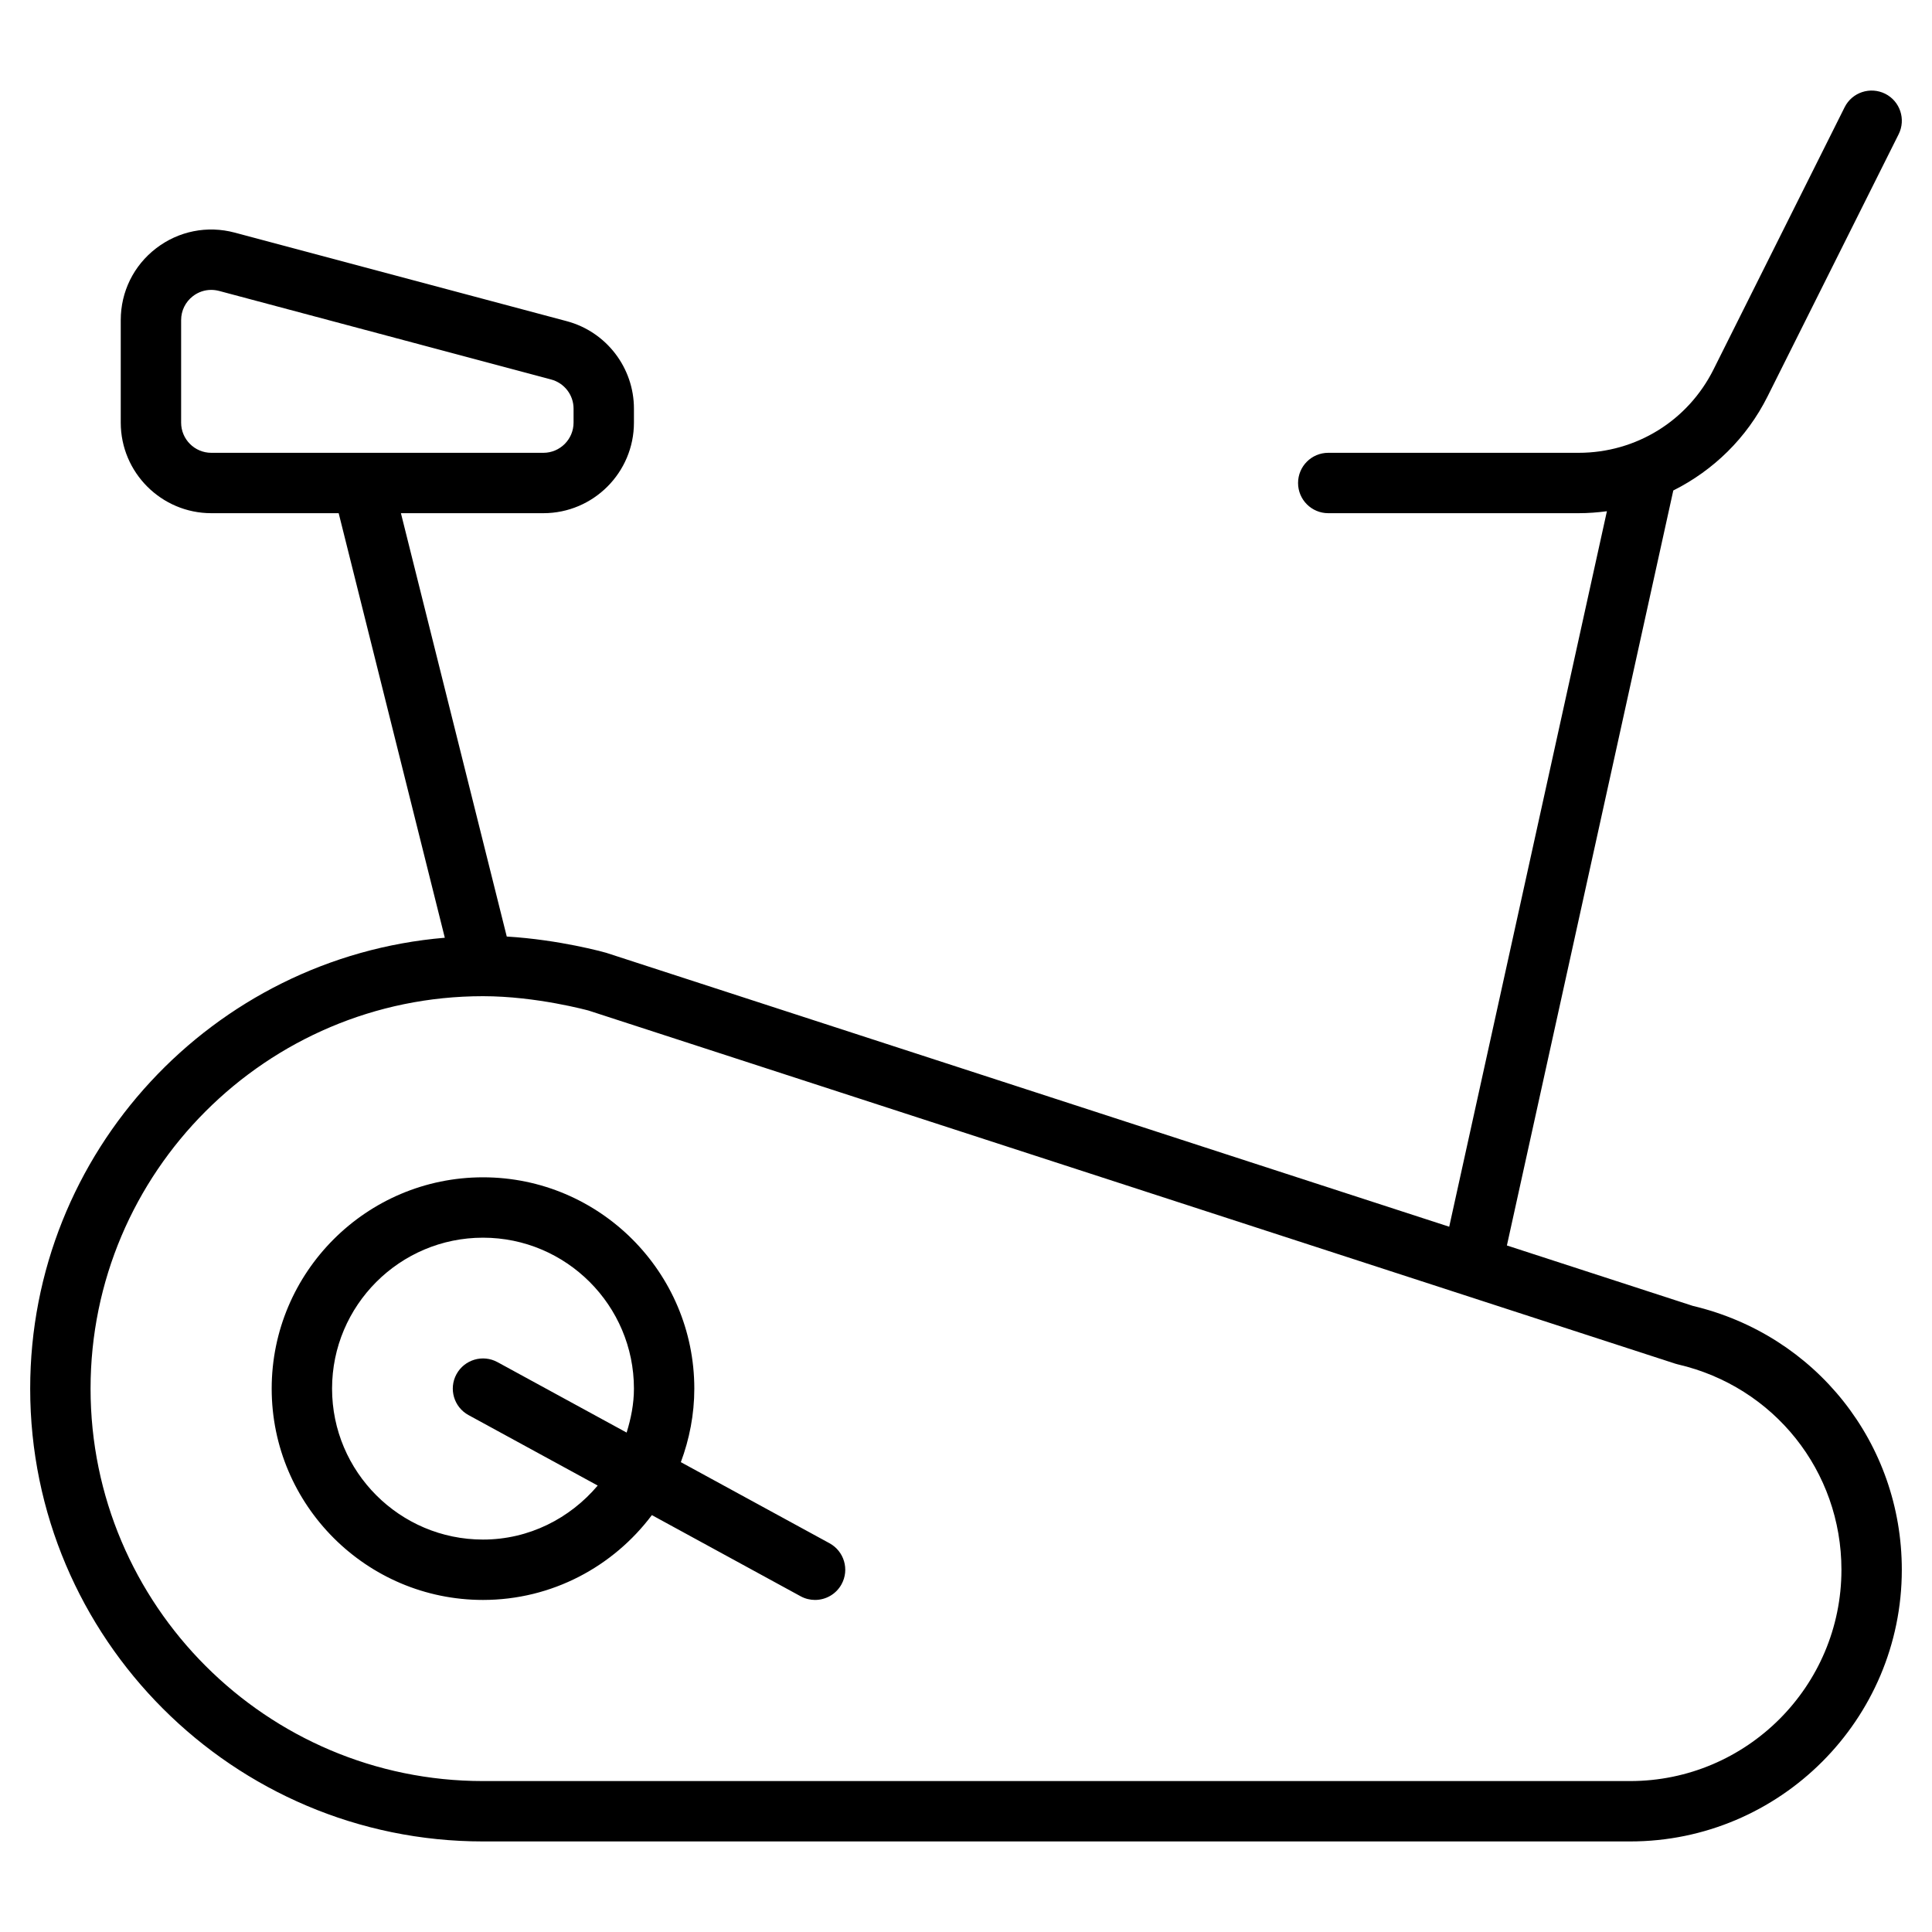<?xml version="1.0" encoding="utf-8"?>
<!-- Generator: Adobe Illustrator 19.1.0, SVG Export Plug-In . SVG Version: 6.00 Build 0)  -->
<!DOCTYPE svg PUBLIC "-//W3C//DTD SVG 1.1//EN" "http://www.w3.org/Graphics/SVG/1.1/DTD/svg11.dtd">
<svg version="1.1" id="Layer_1" xmlns="http://www.w3.org/2000/svg" xmlns:xlink="http://www.w3.org/1999/xlink" x="0px" y="0px"
	 width="64px" height="64px" viewBox="0 0 64 64" enable-background="new 0 0 64 64" xml:space="preserve">
<path d="M56.076,43.259l-6.158-2.001l5.512-25.01c1.323-0.663,2.43-1.731,3.123-3.117l4.342-8.684
	c0.247-0.494,0.047-1.095-0.447-1.342c-0.495-0.245-1.095-0.047-1.342,0.447l-4.342,8.684
	C55.912,13.941,54.198,15,52.292,15H44c-0.552,0-1,0.447-1,1s0.448,1,1,1h8.292
	c0.318,0,0.63-0.024,0.939-0.065l-5.224,23.702L20.079,31.562c-0.07-0.02-1.542-0.432-3.292-0.538
	L13.281,17H18c1.654,0,3-1.346,3-3v-0.464c0-1.356-0.916-2.548-2.227-2.897l-11-2.934
	C6.867,7.464,5.918,7.653,5.173,8.224C4.427,8.796,4,9.664,4,10.604V14c0,1.654,1.346,3,3,3h4.219
	l3.516,14.064C7.055,31.71,1,38.155,1,46c0,8.271,6.729,15,15,15h38c4.962,0,9-4.037,9-9
	C63,47.812,60.155,44.225,56.076,43.259z M6,14v-3.396c0-0.313,0.143-0.603,0.391-0.794
	c0.177-0.136,0.389-0.207,0.606-0.207c0.086,0,0.174,0.012,0.26,0.034l11,2.934
	C18.695,12.688,19,13.084,19,13.536V14c0,0.552-0.449,1-1,1H7C6.449,15,6,14.552,6,14z M54,59H16
	C8.832,59,3,53.168,3,46s5.832-13,13-13c1.776,0,3.494,0.476,3.497,0.476l36.001,11.698
	c0.027,0.009,0.055,0.017,0.084,0.023C58.771,45.937,61,48.733,61,52C61,55.859,57.86,59,54,59z"/>
<path d="M27.479,51.122l-4.925-2.686C22.837,47.676,23,46.857,23,46c0-3.859-3.14-7-7-7s-7,3.141-7,7
	s3.14,7,7,7c2.287,0,4.316-1.108,5.594-2.81l4.927,2.688C26.673,52.961,26.837,53,26.999,53
	c0.354,0,0.697-0.188,0.879-0.521C28.143,51.994,27.964,51.387,27.479,51.122z M16,51c-2.757,0-5-2.243-5-5
	s2.243-5,5-5s5,2.243,5,5c0,0.51-0.099,0.992-0.242,1.456l-4.279-2.334
	c-0.485-0.264-1.092-0.085-1.357,0.399s-0.086,1.092,0.399,1.356l4.279,2.334
	C18.882,50.296,17.528,51,16,51z"/>
</svg>
